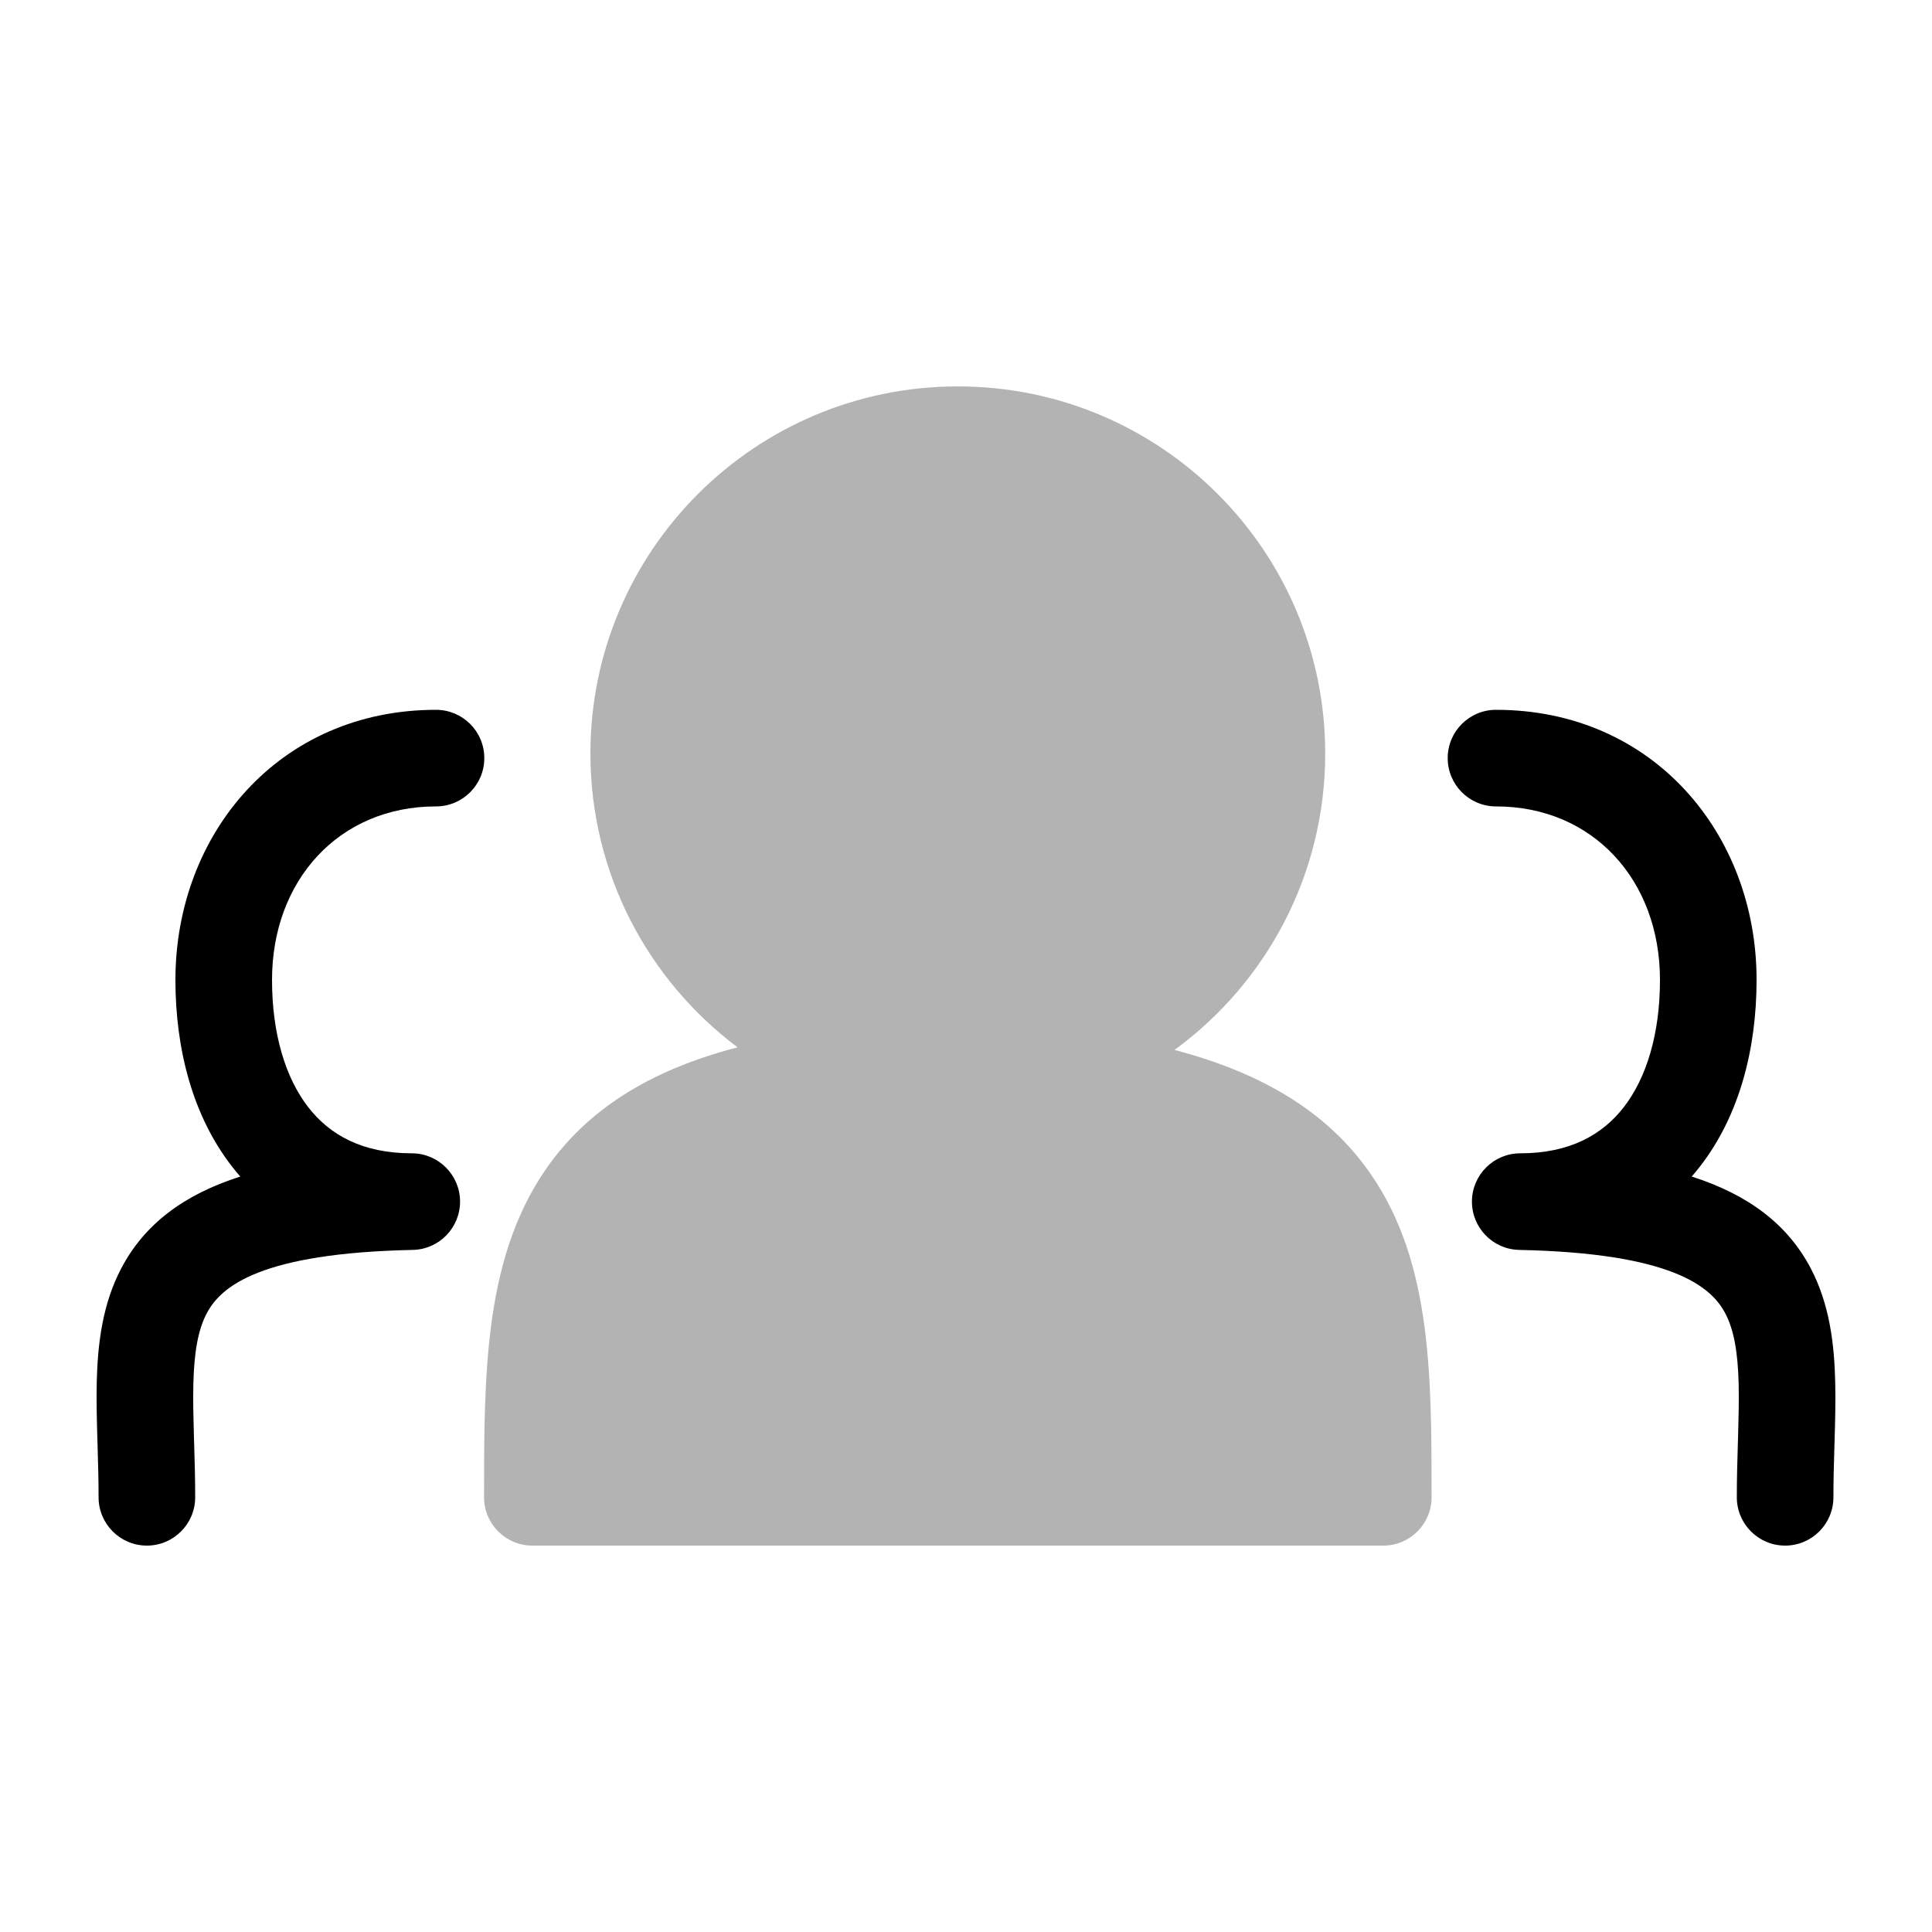 <svg width="40" height="40" viewBox="0 0 40 40" fill="none" xmlns="http://www.w3.org/2000/svg">
<path opacity="0.3" fill-rule="evenodd" clip-rule="evenodd" d="M12.224 15.6C12.224 18.089 13.421 20.297 15.271 21.684C13.412 22.165 12.132 23.006 11.3 24.209C10.626 25.185 10.317 26.306 10.168 27.445C10.022 28.563 10.022 29.775 10.022 30.962V31C10.022 31.552 10.469 32 11.022 32H28.639C29.192 32 29.639 31.552 29.639 31V30.96C29.639 29.775 29.639 28.574 29.493 27.47C29.344 26.344 29.034 25.239 28.357 24.275C27.515 23.075 26.214 22.235 24.317 21.738C26.209 20.355 27.437 18.121 27.437 15.6C27.437 11.402 24.031 8 19.831 8C15.63 8 12.224 11.402 12.224 15.6Z" fill="black"/>
<path fill-rule="evenodd" clip-rule="evenodd" d="M9.027 14.696C5.768 14.696 3.632 17.273 3.632 20.287C3.632 21.705 3.981 23.09 4.799 24.146C4.856 24.219 4.914 24.29 4.975 24.359C3.796 24.736 2.99 25.35 2.513 26.255C2.115 27.008 2.022 27.843 2.003 28.612C1.994 29.003 2.005 29.407 2.016 29.801L2.02 29.927C2.031 30.285 2.041 30.638 2.041 31C2.041 31.552 2.489 32 3.041 32C3.593 32 4.041 31.552 4.041 31C4.041 30.606 4.03 30.223 4.019 29.869L4.015 29.742C4.004 29.346 3.995 28.991 4.003 28.66C4.019 27.985 4.103 27.526 4.282 27.188C4.577 26.628 5.404 25.944 8.546 25.878C9.094 25.867 9.53 25.416 9.525 24.868C9.519 24.32 9.073 23.878 8.525 23.878C7.498 23.878 6.824 23.494 6.38 22.921C5.911 22.315 5.632 21.405 5.632 20.287C5.632 18.23 7.015 16.696 9.027 16.696C9.579 16.696 10.027 16.248 10.027 15.696C10.027 15.143 9.579 14.696 9.027 14.696ZM30.973 14.696C30.421 14.696 29.973 15.143 29.973 15.696C29.973 16.248 30.421 16.696 30.973 16.696C32.985 16.696 34.368 18.23 34.368 20.287C34.368 21.405 34.089 22.315 33.62 22.921C33.176 23.494 32.501 23.878 31.475 23.878C30.927 23.878 30.481 24.32 30.475 24.868C30.469 25.416 30.906 25.867 31.454 25.878C34.595 25.944 35.423 26.628 35.718 27.188C35.897 27.526 35.981 27.985 35.997 28.66C36.005 28.991 35.996 29.346 35.985 29.742L35.981 29.869C35.97 30.223 35.959 30.607 35.959 31C35.959 31.552 36.407 32 36.959 32C37.511 32 37.959 31.552 37.959 31C37.959 30.638 37.969 30.285 37.98 29.928L37.984 29.801C37.995 29.407 38.006 29.003 37.996 28.612C37.978 27.843 37.884 27.008 37.487 26.255C37.01 25.35 36.203 24.736 35.025 24.359C35.085 24.29 35.144 24.219 35.2 24.146C36.018 23.09 36.368 21.705 36.368 20.287C36.368 17.273 34.232 14.696 30.973 14.696Z" fill="black"/>
</svg>
